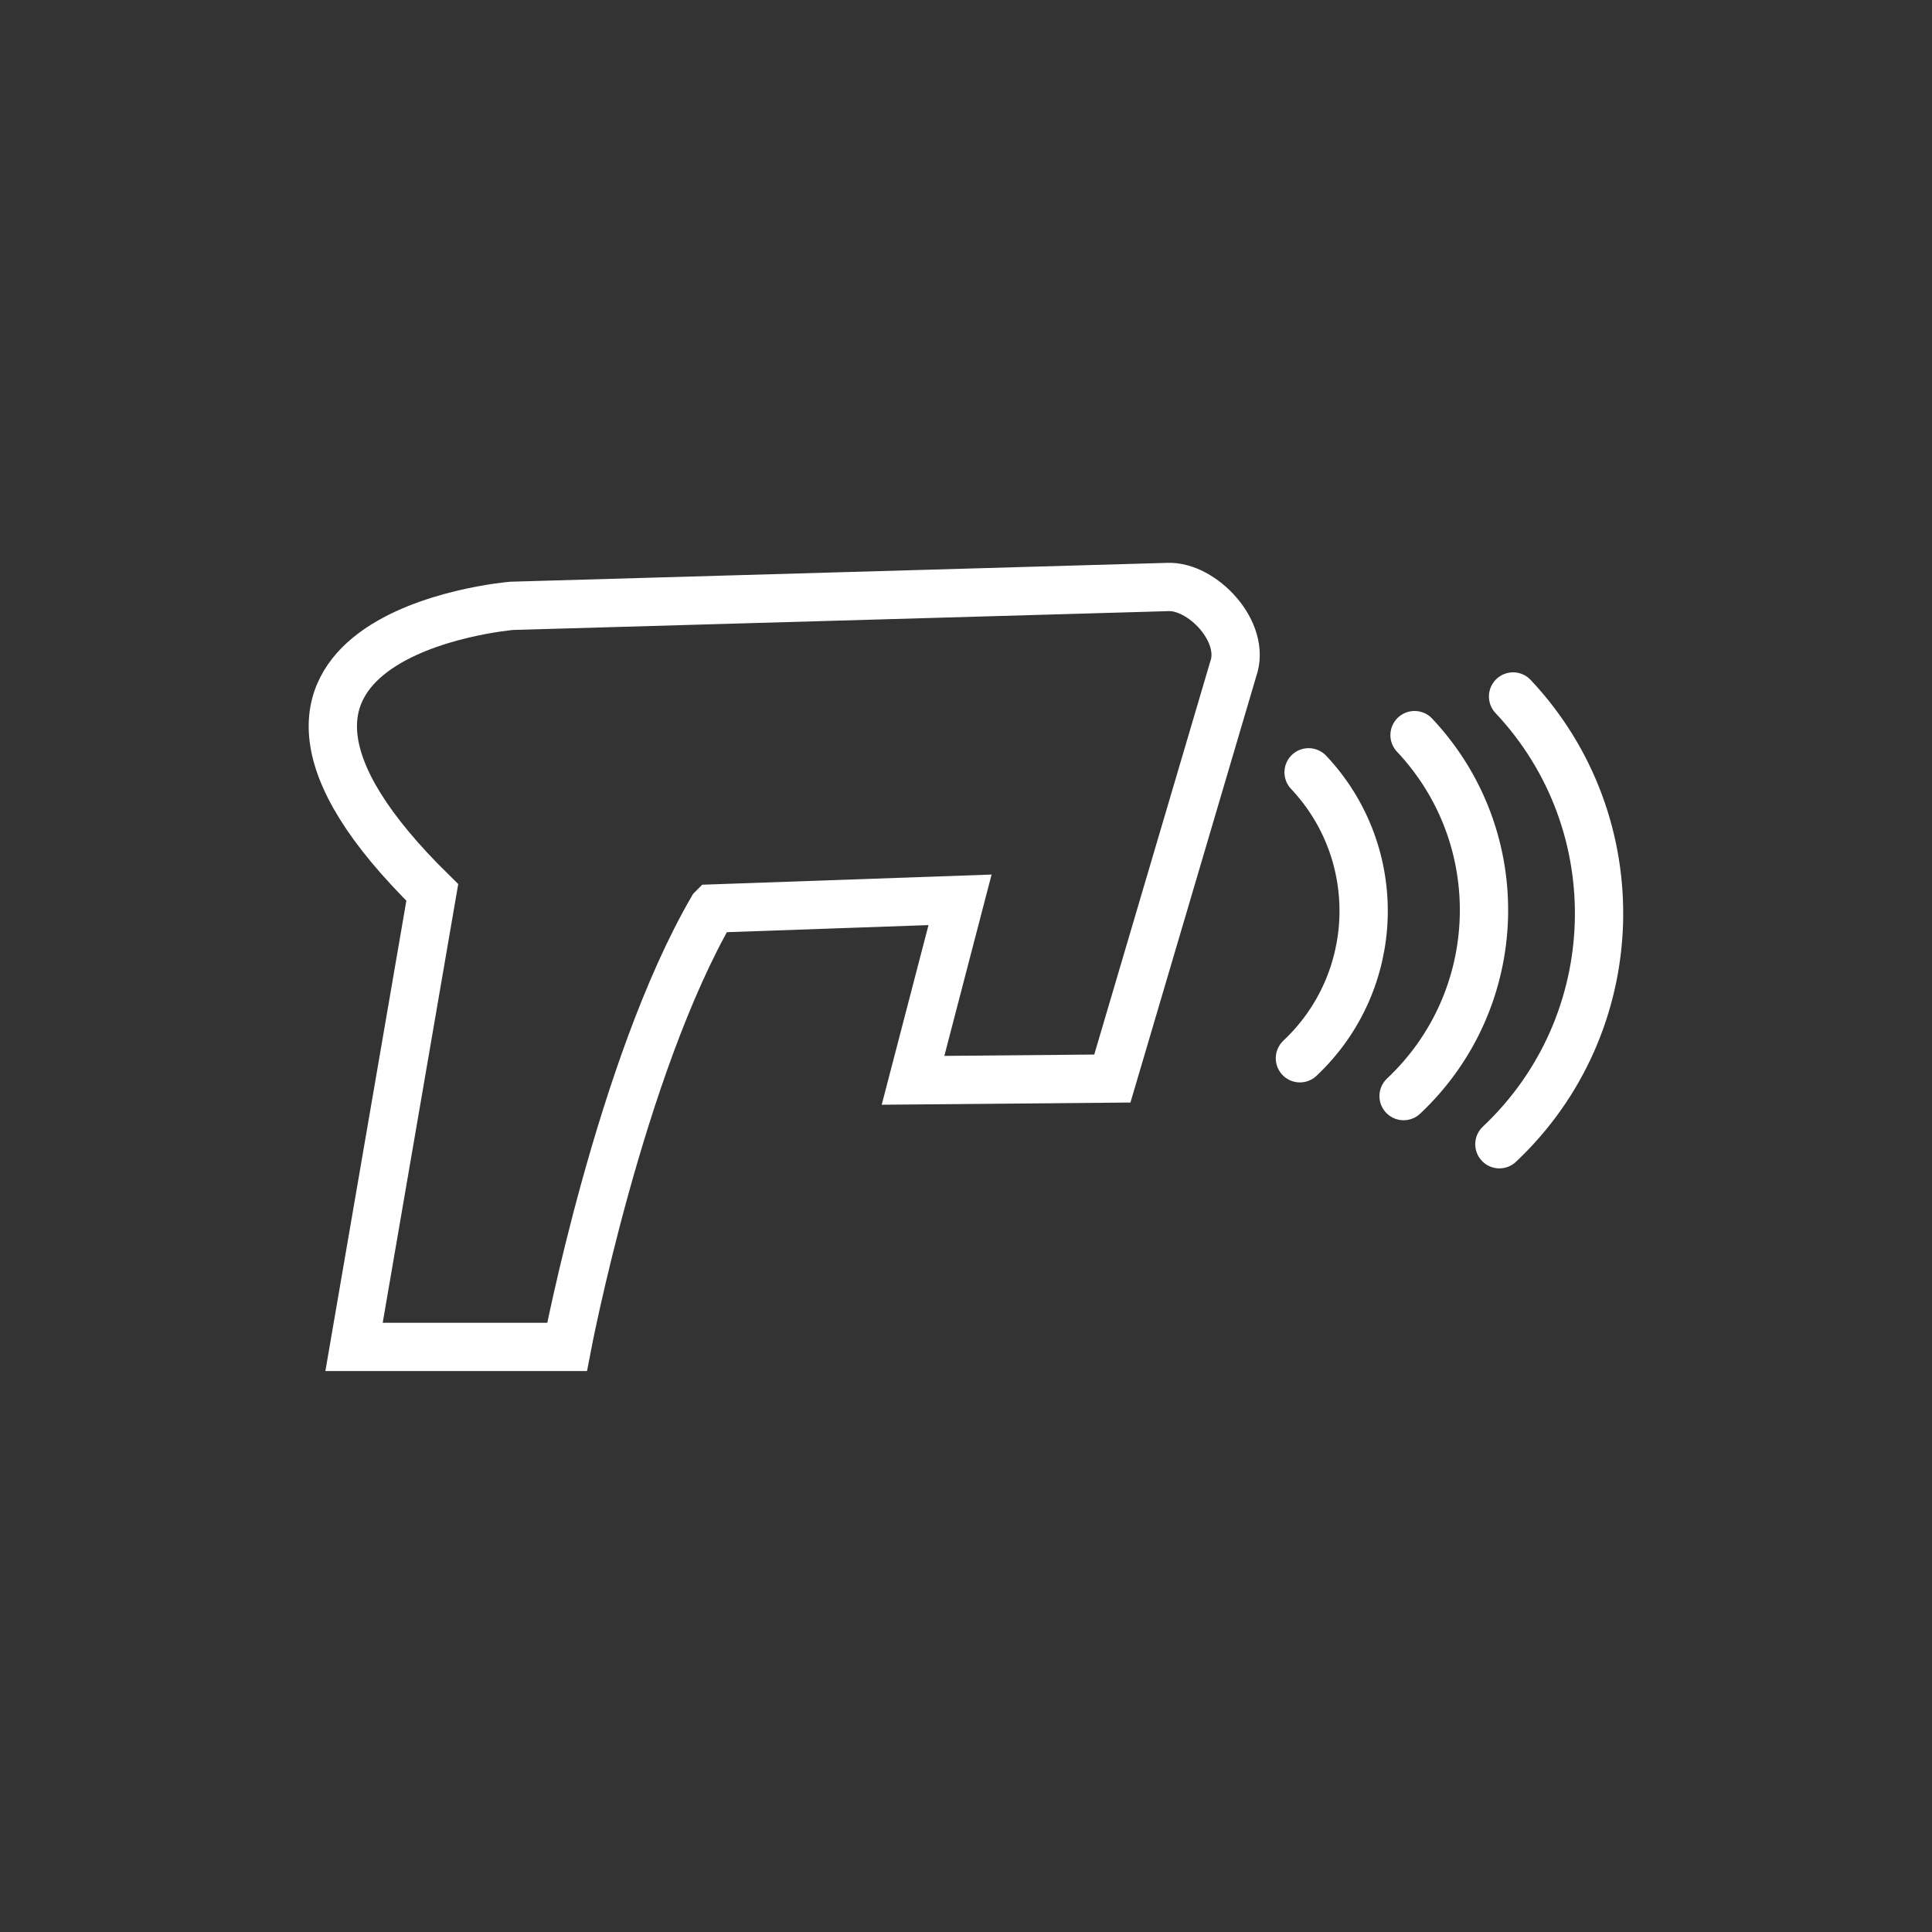 <?xml version="1.0" encoding="UTF-8"?>
<svg id="Layer_1" data-name="Layer 1" xmlns="http://www.w3.org/2000/svg" viewBox="0 0 120 120">
  <rect x="0" y="0" width="120" height="120" fill="#333333" stroke="none"/>
  <defs>
    <style>
      .cls-1 {
        stroke-miterlimit: 10;
      }

      .cls-1, .cls-2 {
        fill: none;
        stroke: #fff;
        stroke-width: 3px;
      }

      .cls-2 {
        stroke-linecap: round;
        stroke-linejoin: round;
      }
    </style>
  </defs>
  <path class="cls-1" d="m44.26,56.43l15.37-.54-2.92,11.21,12.38-.11,7.5-25.41c.85-2.33-1.93-5.23-4.08-5.12h0s-40.73,1.17-40.73,1.17c0,0-21.28,1.77-4.93,17.8l-4.86,28.23h13.23s3.32-17.39,9.03-27.22Z"/>
  <g>
    <path class="cls-2" d="m80.74,65.73c5.06-4.76,5.3-12.71.54-17.76"/>
    <path class="cls-2" d="m93.13,71.07c7.91-7.45,8.29-19.9.85-27.81"/>
    <path class="cls-2" d="m87.18,68.08c6.38-6,6.69-16.04.68-22.42"/>
  </g>
</svg>